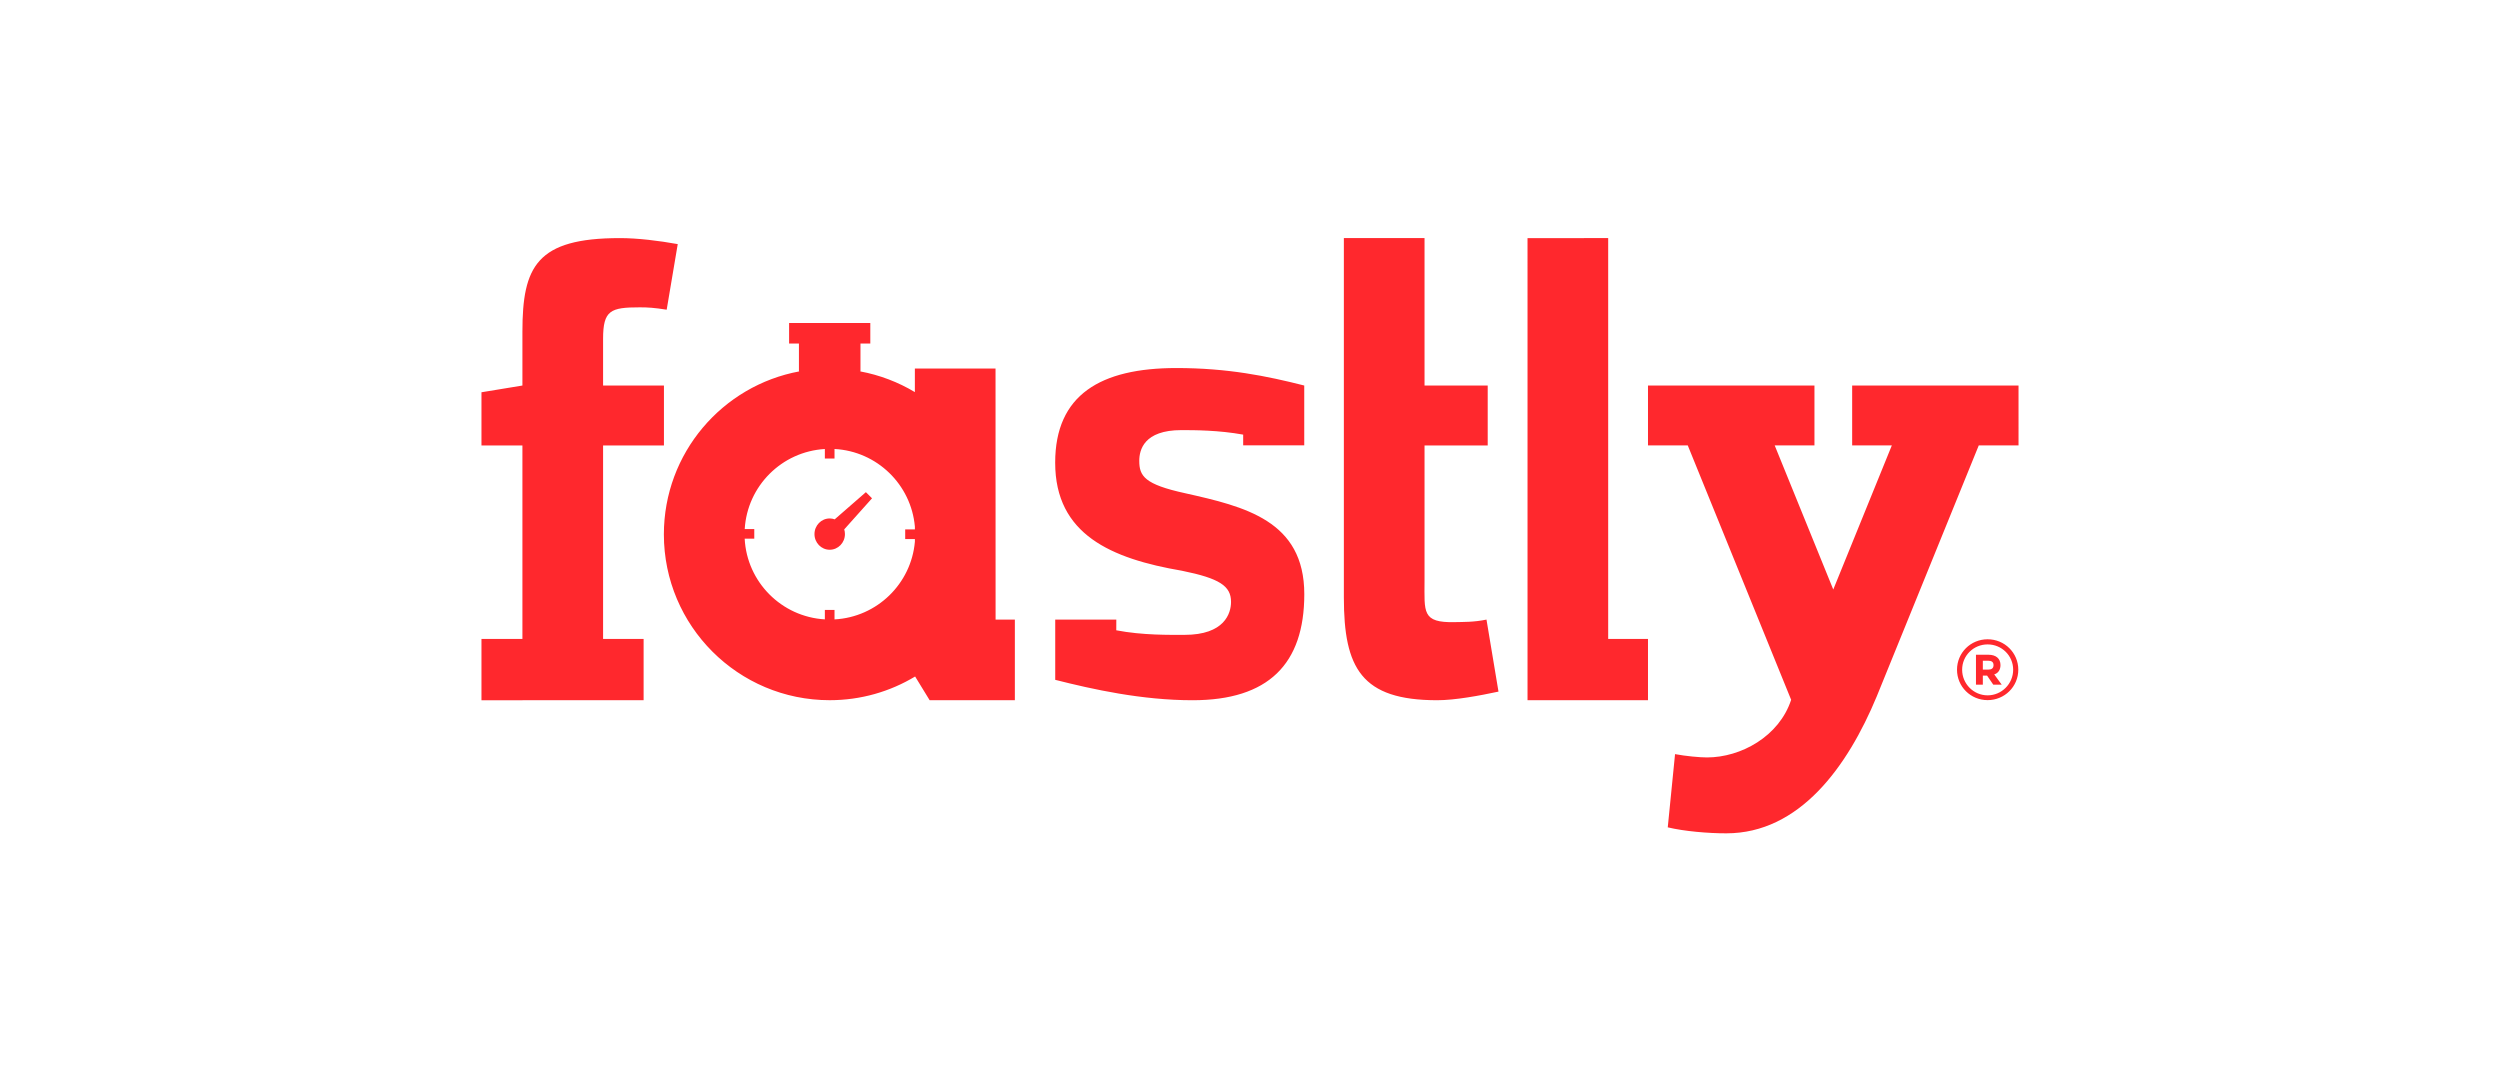 <?xml version="1.0" encoding="UTF-8" standalone="no"?>
<!-- Created with Inkscape (http://www.inkscape.org/) -->

<svg
   width="2100"
   height="900"
   viewBox="0 0 555.625 238.125"
   version="1.1"
   id="svg1"
   inkscape:version="1.4 (unknown)"
   sodipodi:docname="fastly.svg"
   xml:space="preserve"
   inkscape:export-filename="microsoft.png"
   inkscape:export-xdpi="96"
   inkscape:export-ydpi="96"
   xmlns:inkscape="http://www.inkscape.org/namespaces/inkscape"
   xmlns:sodipodi="http://sodipodi.sourceforge.net/DTD/sodipodi-0.dtd"
   xmlns="http://www.w3.org/2000/svg"
   xmlns:svg="http://www.w3.org/2000/svg"><sodipodi:namedview
     id="namedview1"
     pagecolor="#ffffff"
     bordercolor="#000000"
     borderopacity="0.25"
     inkscape:showpageshadow="2"
     inkscape:pageopacity="0.0"
     inkscape:pagecheckerboard="0"
     inkscape:deskcolor="#d1d1d1"
     inkscape:document-units="mm"
     inkscape:zoom="0.077552823"
     inkscape:cx="1070.2383"
     inkscape:cy="1147.6049"
     inkscape:window-width="1920"
     inkscape:window-height="1111"
     inkscape:window-x="0"
     inkscape:window-y="0"
     inkscape:window-maximized="1"
     inkscape:current-layer="layer1" /><defs
     id="defs1"><clipPath
       clipPathUnits="userSpaceOnUse"
       id="clipPath1"><rect
         style="opacity:0.129;fill:#000000;fill-opacity:1;stroke-width:12.7;stroke-linecap:round;stroke-linejoin:round"
         id="rect2"
         width="60.854"
         height="60.854"
         x="195.088"
         y="116.663" /></clipPath></defs><g
     inkscape:label="图层 1"
     inkscape:groupmode="layer"
     id="layer1"><path
       style="fill:#ff282d;fill-opacity:1;stroke-width:0.22"
       id="polygon204"
       d="m 298.674,52.917 v 79.87 c 0,15.682 3.87,22.838 20.737,22.838 3.995,0 9.484,-1.028 13.628,-1.916 l -2.666,-16.006 c -2.805,0.592 -5.257,0.52 -7.031,0.564 -7.376,0.181 -6.739,-2.243 -6.739,-9.198 V 99.005 h 14.04 V 85.682 H 316.603 V 52.917 Z m 58.745,0 -17.928,0.002 0.002,13.574 v 89.132 h 26.773 v -13.619 h -8.847 z m -219.664,4.36e-4 c -18.492,0 -21.648,6.293 -21.648,20.794 v 11.972 l -9.101,1.497 v 11.826 h 9.101 V 142.007 h -9.101 v 13.621 l 36.036,-0.004 v -13.616 h -9.007 V 99.005 h 13.527 V 85.682 H 134.035 V 75.322 c 0,-6.366 1.647,-7.016 8.162,-7.016 1.774,0 3.167,0.079 5.974,0.524 l 2.457,-14.577 c -4.145,-0.747 -8.879,-1.336 -12.873,-1.336 z m 37.621,18.872 v 4.553 h 2.187 v 6.191 h 0.124 c -17.147,3.157 -30.142,18.172 -30.142,36.232 0,20.353 16.5,36.853 36.853,36.853 6.946,0 13.443,-1.924 18.988,-5.266 l 3.23,5.272 h 18.937 V 137.703 H 221.269 L 221.257,81.913 h -17.928 v 5.232 c -3.693,-2.215 -7.806,-3.799 -12.19,-4.611 h 0.101 v -6.191 h 2.187 V 71.789 Z M 261.452,81.797 c -16.831,0 -26.938,5.928 -26.938,21.039 0,15.965 12.473,21.33 28.19,24.016 8.342,1.692 10.894,3.387 10.894,6.918 0,2.544 -1.44,7.328 -10.339,7.328 -3.198,0 -9.324,0.113 -15.166,-1.015 l 0.008,-2.379 H 234.524 v 13.389 c 8.338,2.116 19.266,4.534 30.529,4.534 16.831,0 24.827,-8.027 24.827,-23.564 0,-16.383 -13.269,-19.477 -26.481,-22.444 -9.039,-1.976 -10.197,-3.811 -10.197,-7.204 0,-2.398 1.018,-6.823 9.361,-6.823 2.922,0 8.308,0.014 13.732,1.003 v 2.385 h 13.573 V 85.682 C 281.525,83.565 272.855,81.797 261.452,81.797 Z m 150.19,3.885 v 13.311 h 8.819 L 407.443,131.019 394.425,98.992 h 8.838 V 85.682 h -36.997 v 13.31 h 8.839 l 22.978,56.543 c -2.66,8.134 -11.165,12.806 -18.705,12.806 -1.627,0 -4.729,-0.292 -7.098,-0.735 l -1.622,16.272 c 3.69,0.887 9.012,1.33 13.01,1.33 16.259,0 26.934,-14.751 33.434,-30.424 l 22.678,-55.793 h 8.838 V 85.682 Z m -226.17,14.105 c 9.438,0.504 17.04,7.907 17.861,17.257 v 0.616 h -2.152 v 2.148 h 2.153 v 0.588 c -0.817,9.355 -8.421,16.762 -17.862,17.266 v -2.108 h -2.148 v 2.102 c -9.622,-0.561 -17.319,-8.292 -17.821,-17.93 h 2.135 v -2.148 h -2.124 c 0.571,-9.571 8.236,-17.228 17.81,-17.786 v 2.112 h 2.148 z m 6.972,9.597 -6.929,6.038 c -0.35,-0.125 -0.724,-0.197 -1.115,-0.197 -1.87,0 -3.383,1.558 -3.383,3.478 0,1.922 1.514,3.48 3.383,3.48 1.869,0 3.386,-1.558 3.386,-3.48 0,-0.365 -0.055,-0.716 -0.157,-1.046 l 6.178,-6.908 z m 249.303,32.696 c -3.768,0 -6.801,2.995 -6.801,6.763 0,3.767 3.033,6.761 6.801,6.761 3.768,0 6.819,-2.994 6.819,-6.761 0,-3.768 -3.052,-6.763 -6.819,-6.763 z m 0,1.14 c 3.13,0 5.679,2.492 5.679,5.623 0,3.129 -2.55,5.698 -5.679,5.698 -3.129,0 -5.662,-2.569 -5.662,-5.698 0,-3.131 2.533,-5.623 5.662,-5.623 z m -2.588,2.298 v 6.647 h 1.526 v -2.009 h 0.946 l 1.372,2.009 h 1.874 l -1.661,-2.28 c 0.849,-0.251 1.391,-0.986 1.391,-2.066 0,-1.47 -1.024,-2.301 -2.667,-2.301 z m 1.526,1.333 h 1.255 c 0.658,0 1.122,0.272 1.122,0.968 0,0.733 -0.463,1.003 -1.16,1.003 h -1.217 z"
       clip-path="none"
       mask="none" /></g></svg>
